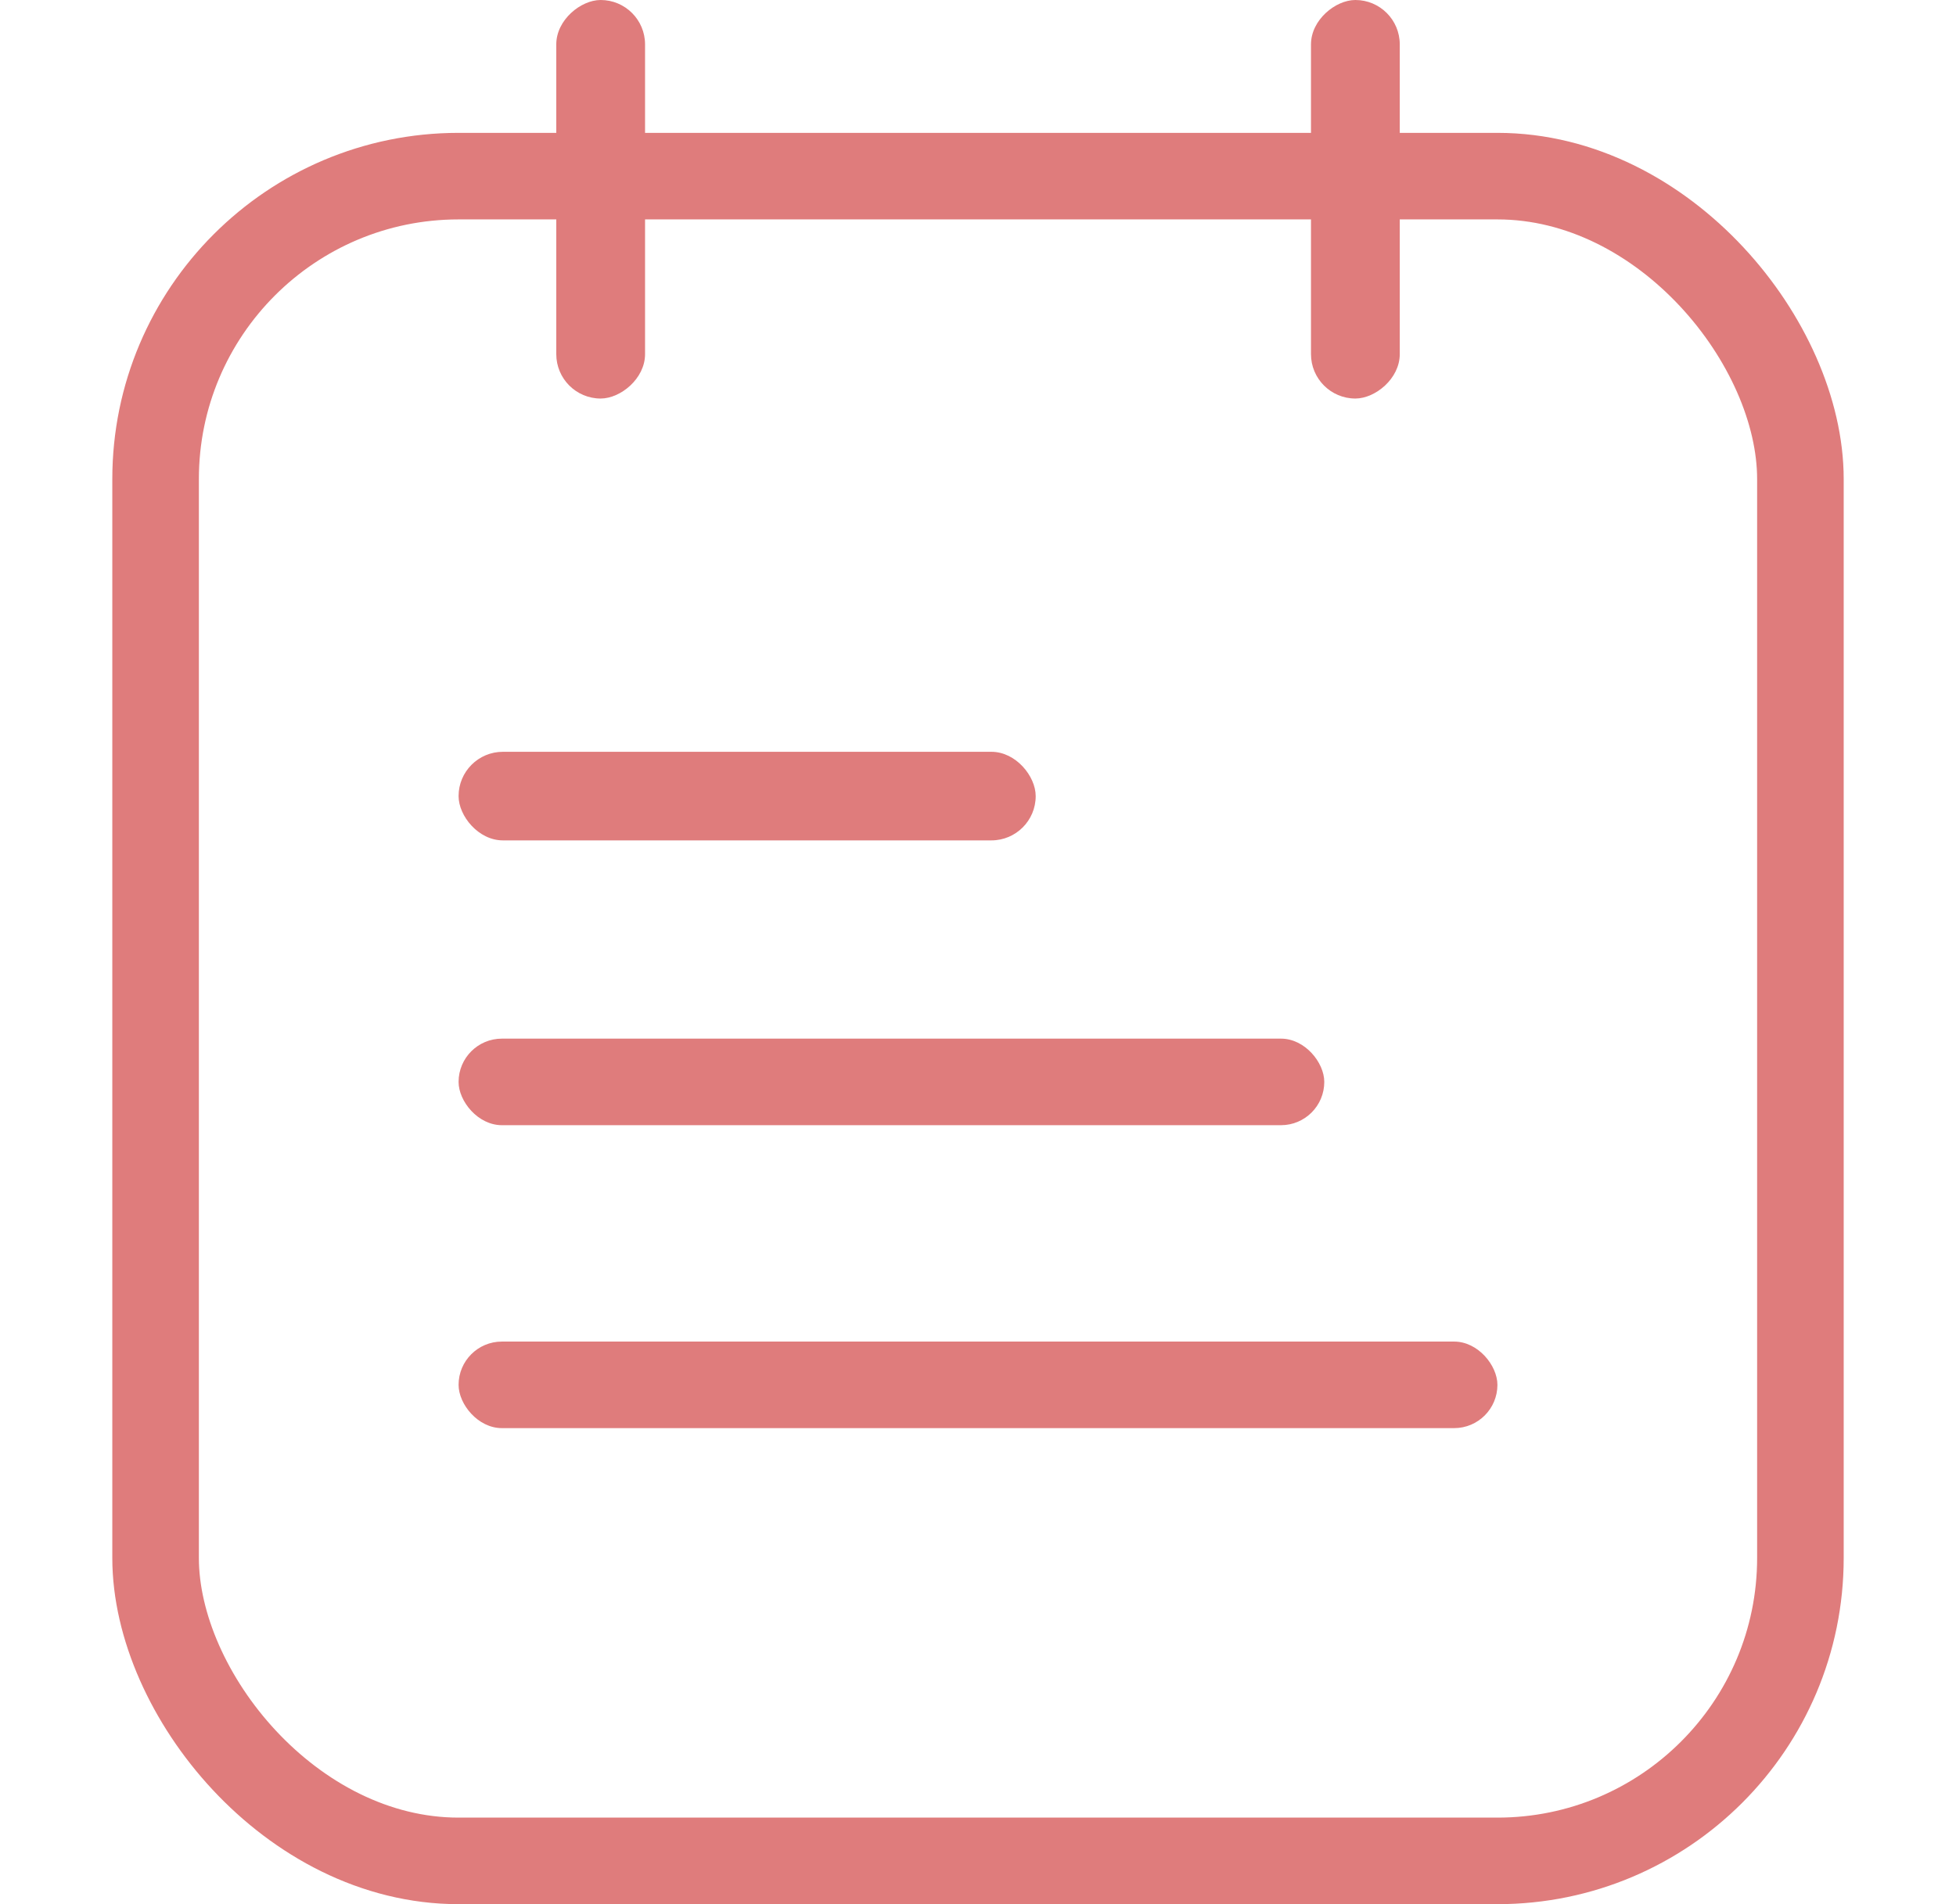 <svg width="38" height="37" viewBox="0 0 40 44" fill="none" xmlns="http://www.w3.org/2000/svg">
    <rect x="12.308" width="9.209" height="2.051" rx="1.026" transform="rotate(90 12.308 0)" fill="#DF7C7C"/>
    <rect x="29.744" width="9.209" height="2.051" rx="1.026" transform="rotate(90 29.744 0)" fill="#DF7C7C"/>
    <rect x="8" y="17.372" width="13.333" height="2.047" rx="1.023" fill="#DF7C7C"/>
    <rect x="8" y="24" width="20" height="2" rx="1" fill="#DF7C7C"/>
    <rect x="8" y="31" width="24" height="2" rx="1" fill="#DF7C7C"/>
    <rect x="1" y="4.07" width="38" height="38.93" rx="7" stroke="#DF7C7C" stroke-width="2"/>
</svg>
